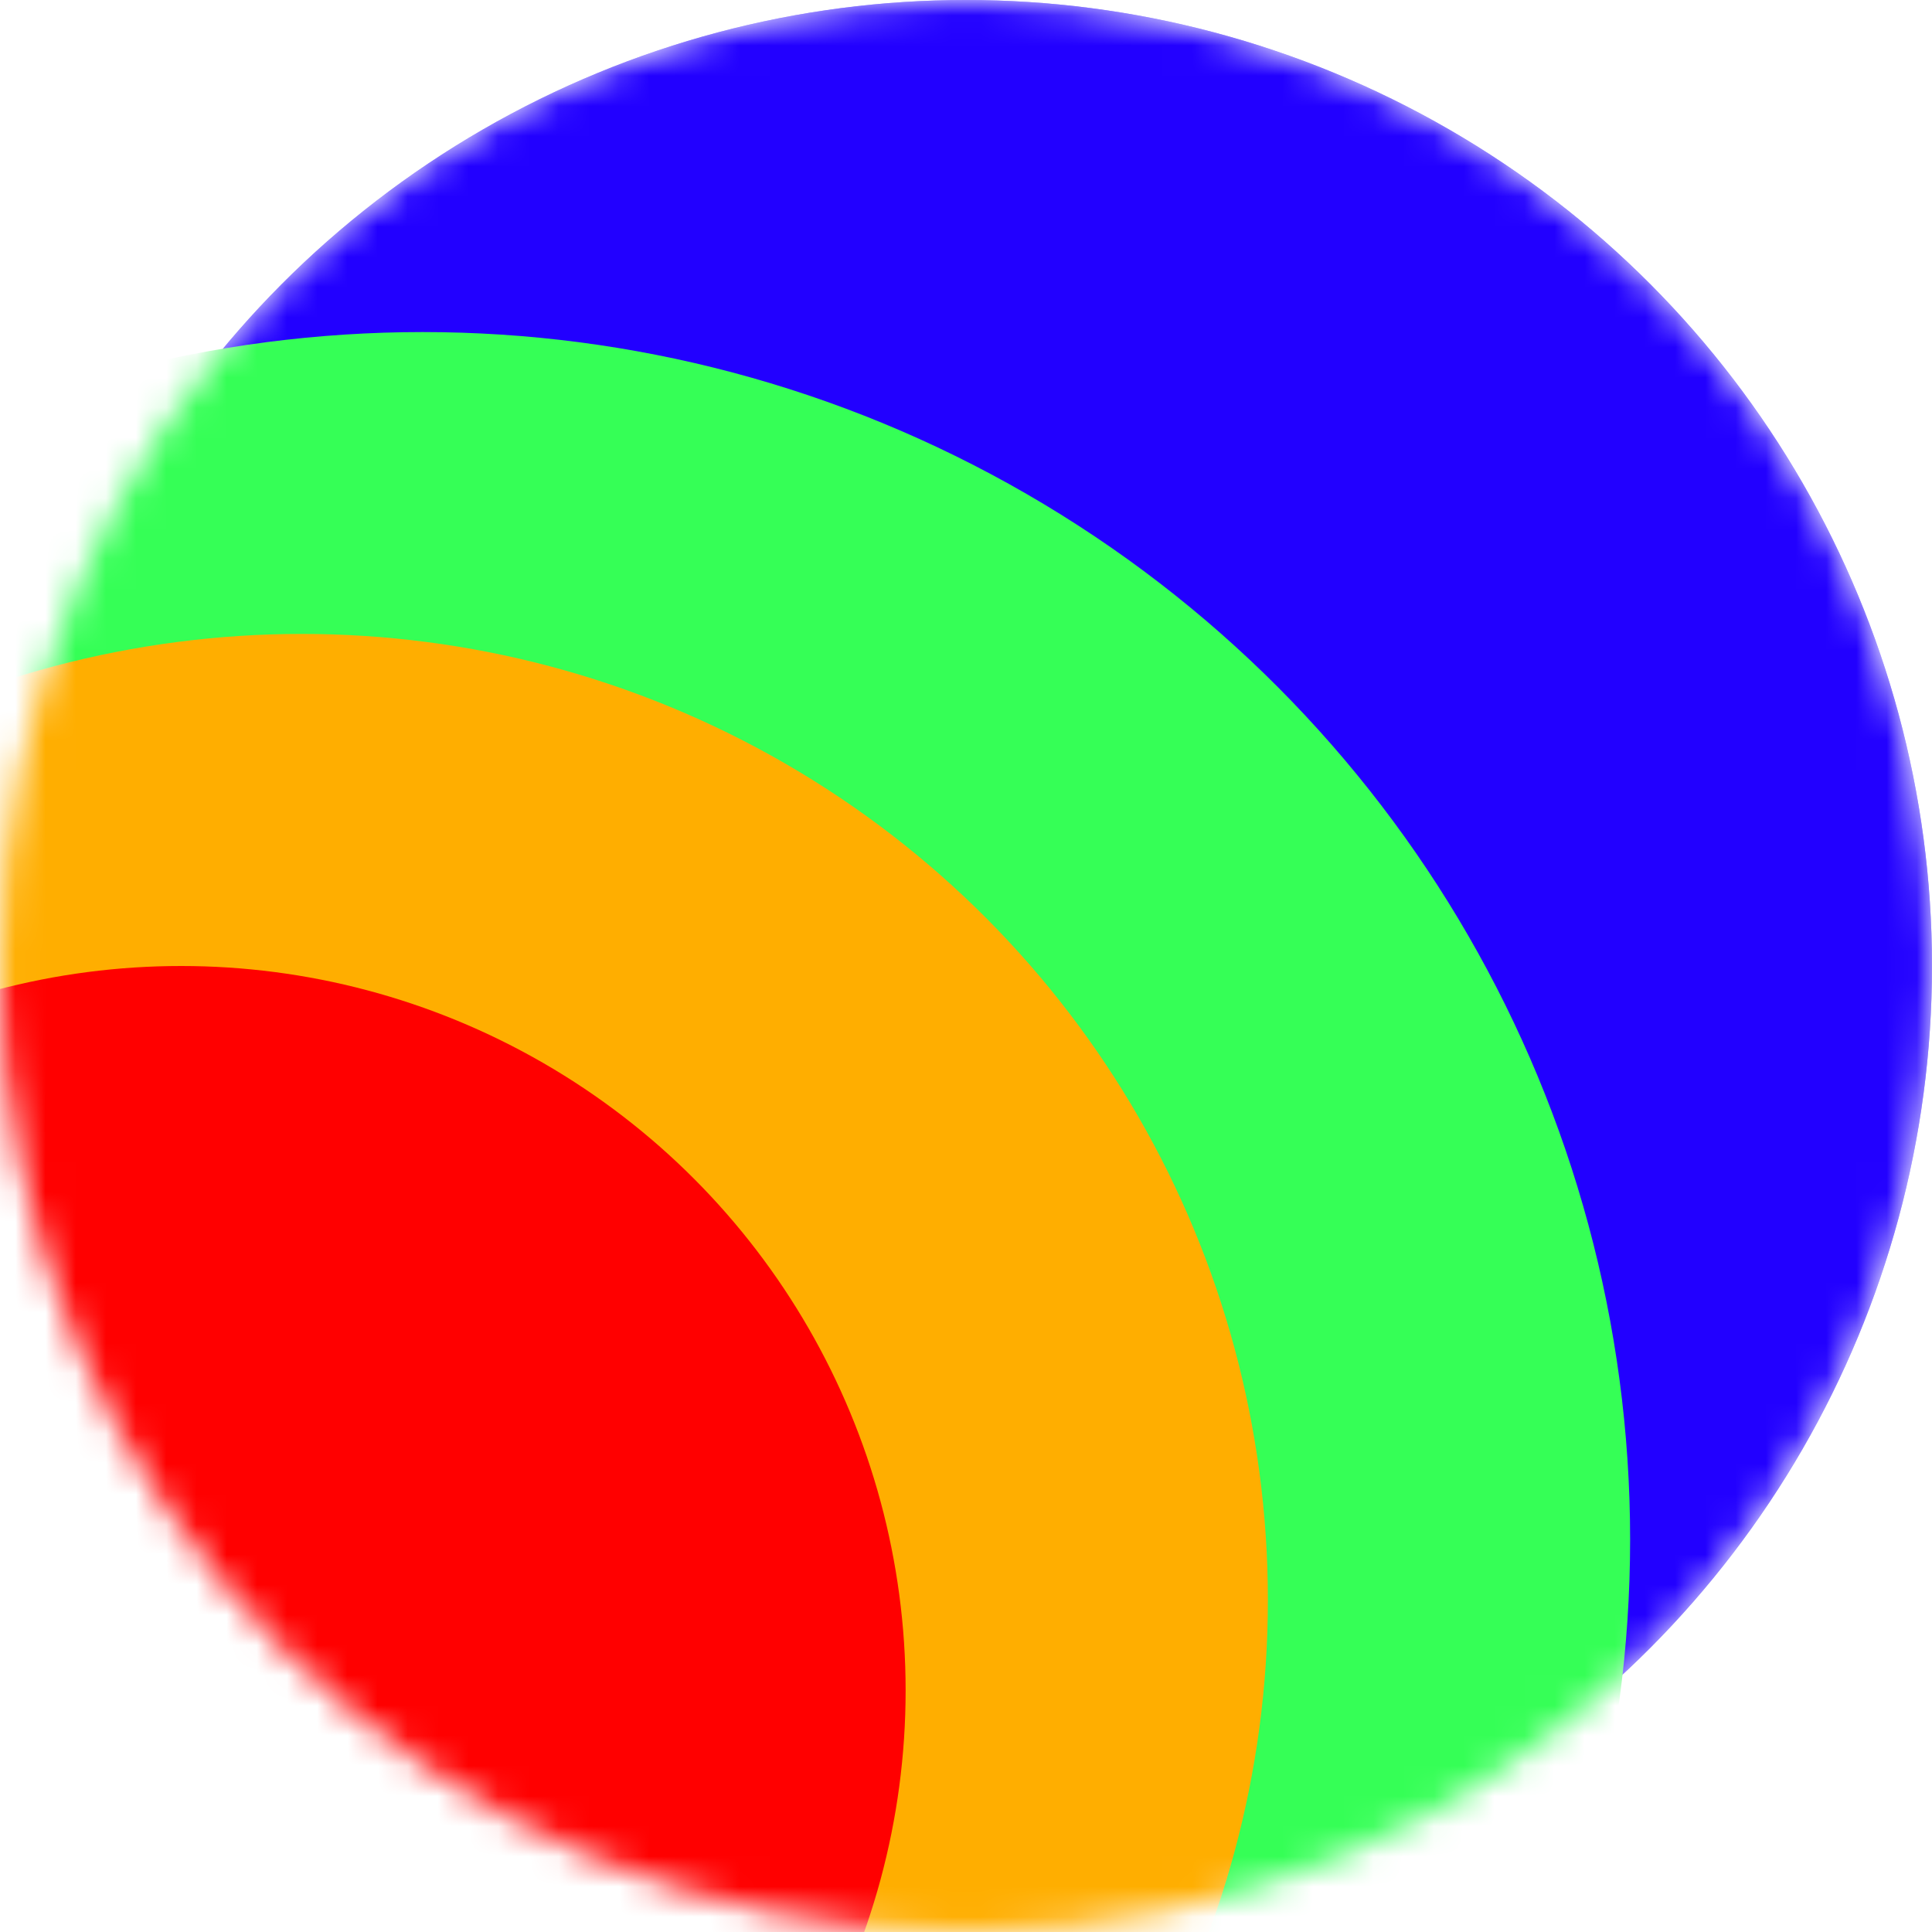 <svg width="64" height="64" viewBox="0 0 64 64" fill="none" xmlns="http://www.w3.org/2000/svg">
<mask id="mask0_2_47" style="mask-type:alpha" maskUnits="userSpaceOnUse" x="0" y="0" width="64" height="64">
<circle cx="32" cy="32" r="32" fill="#D9D9D9"/>
</mask>
<g mask="url(#mask0_2_47)">
<circle cx="32" cy="32" r="32" fill="#2200FF" fill-opacity="0.7"/>
<g filter="url(#filter0_f_2_47)">
<circle cx="32" cy="32" r="32" fill="#2200FF"/>
<circle cx="14" cy="51" r="40" fill="#35FF56"/>
<circle cx="10" cy="53" r="32" fill="#FFAE00"/>
<circle cx="6" cy="56" r="24" fill="#FF0000"/>
</g>
</g>
<defs>
<filter id="filter0_f_2_47" x="-31.8" y="-5.8" width="101.6" height="102.6" filterUnits="userSpaceOnUse" color-interpolation-filters="sRGB">
<feFlood flood-opacity="0" result="BackgroundImageFix"/>
<feBlend mode="normal" in="SourceGraphic" in2="BackgroundImageFix" result="shape"/>
<feGaussianBlur stdDeviation="2.9" result="effect1_foregroundBlur_2_47"/>
</filter>
</defs>
</svg>
